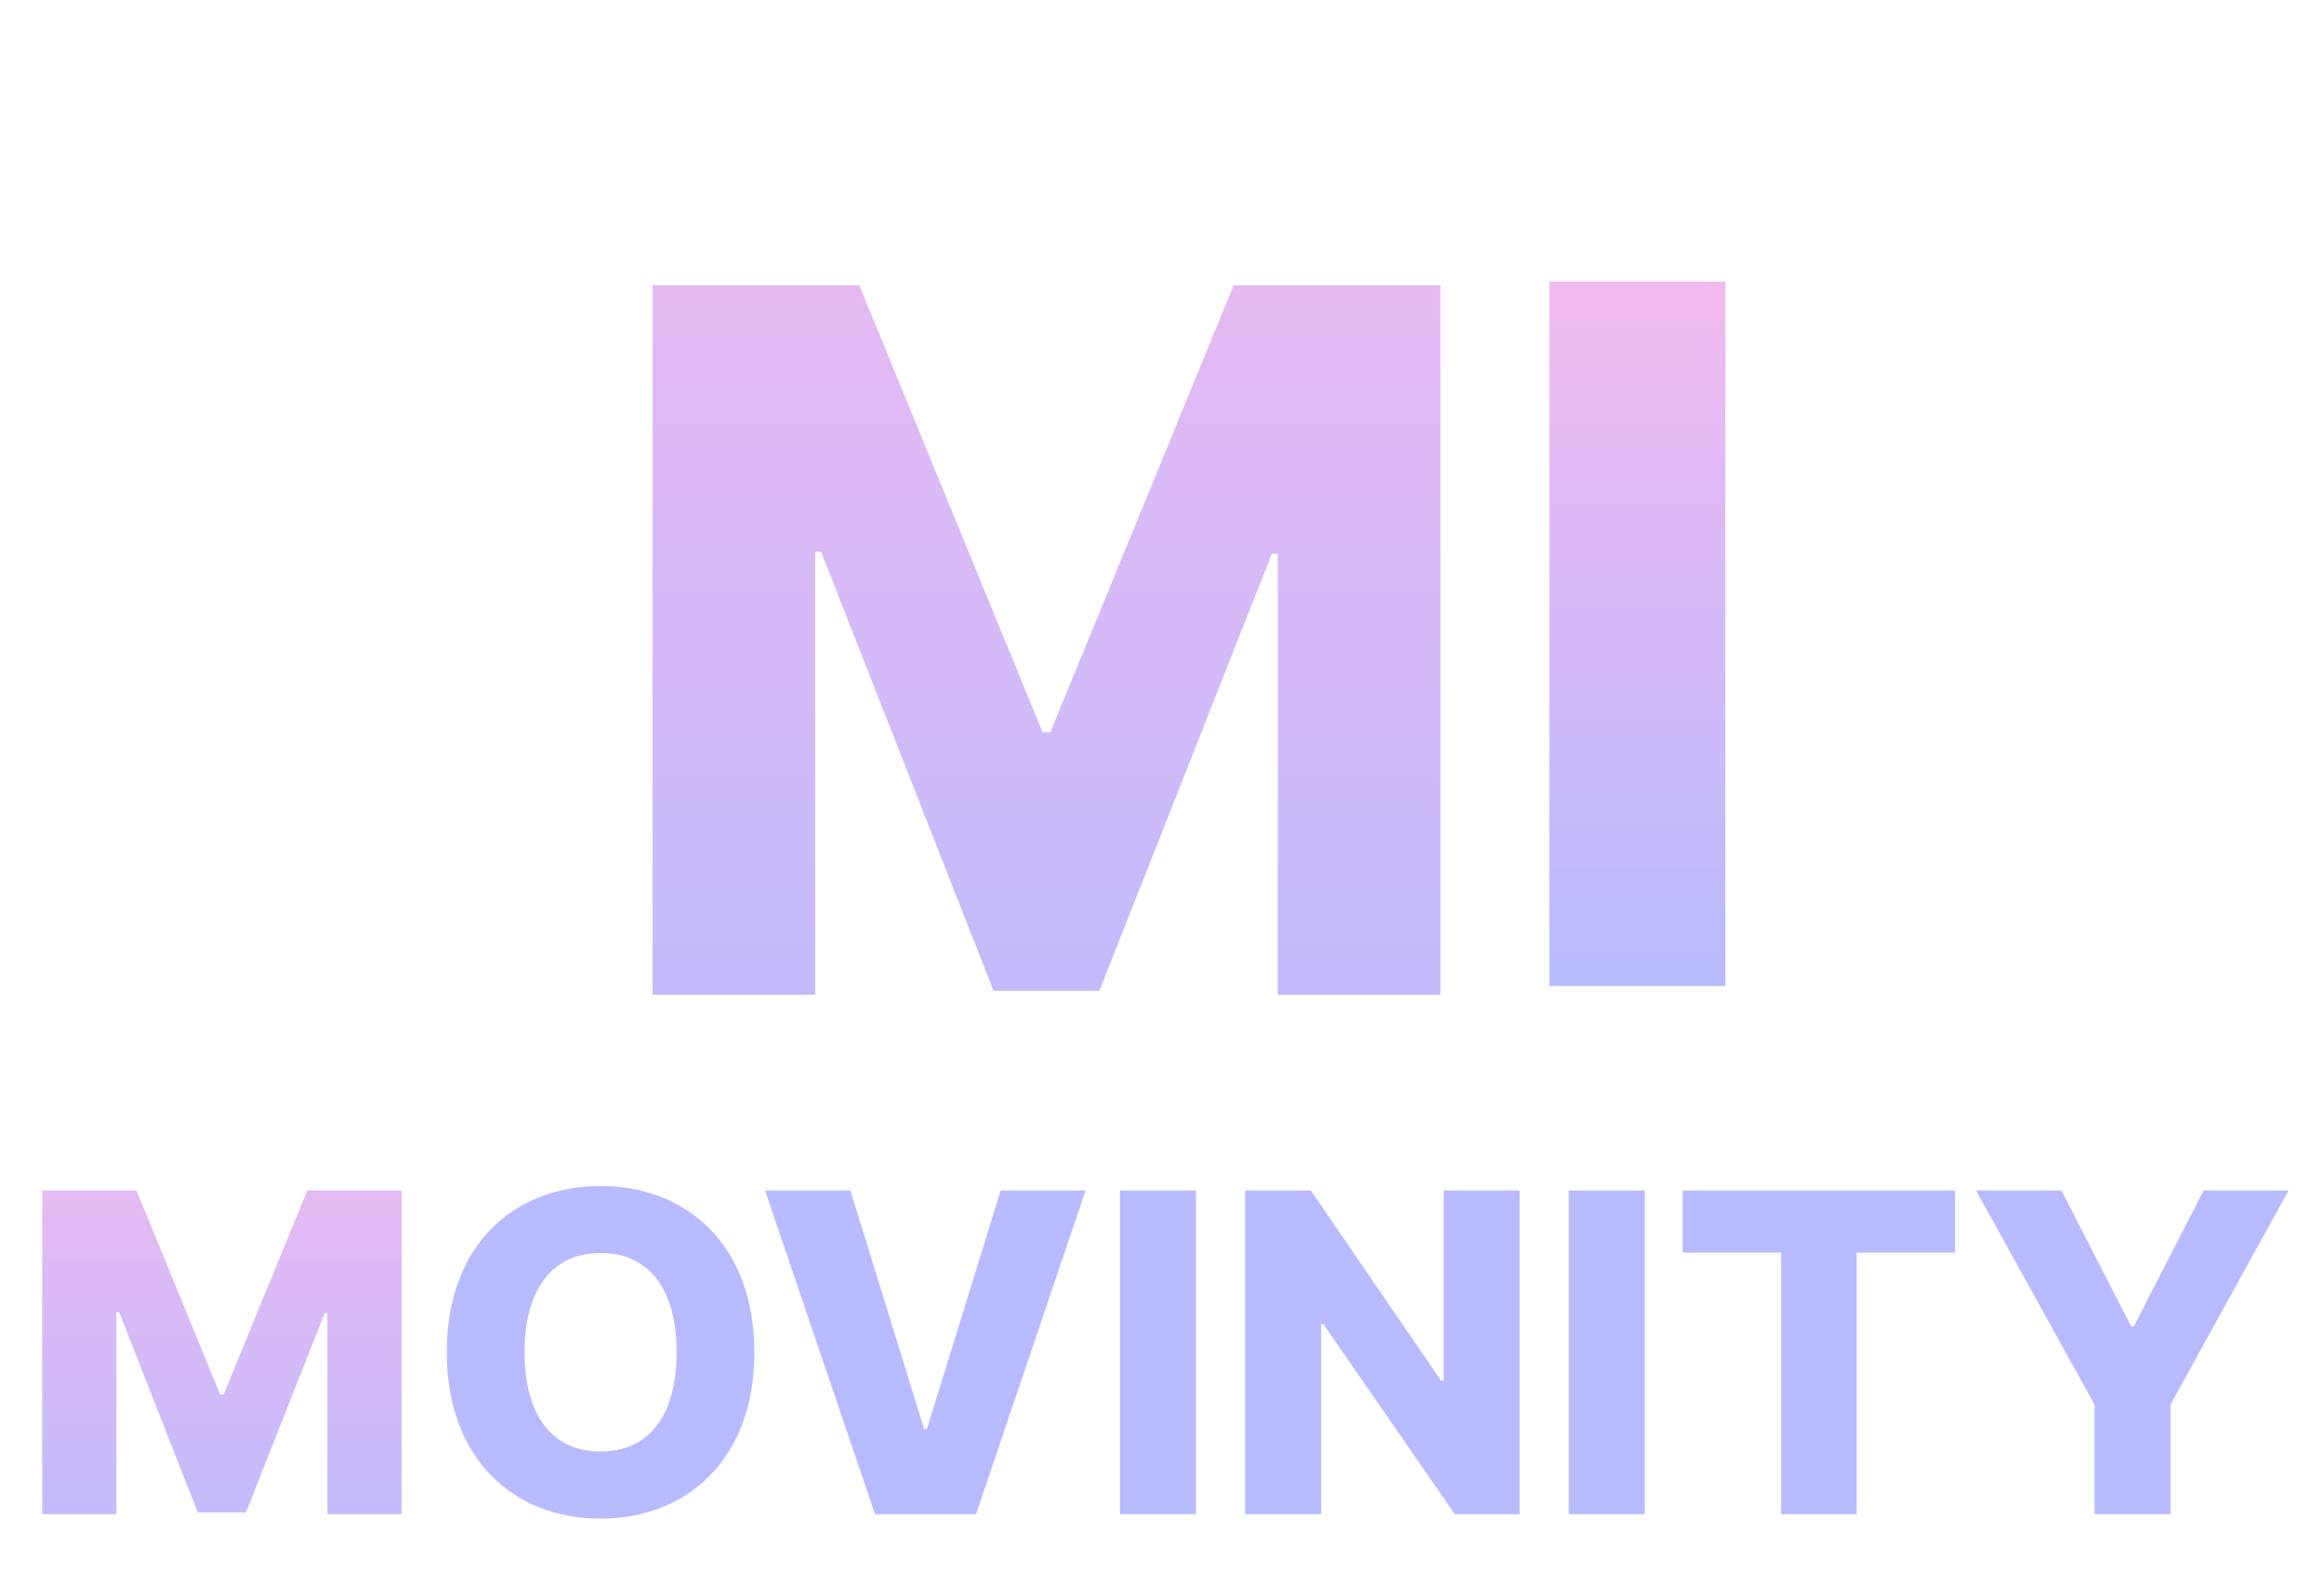 <svg width="264" height="180" viewBox="0 0 264 180" fill="none" xmlns="http://www.w3.org/2000/svg">
<g filter="url(#filter0_d_163_605)">
<rect x="176" y="28" width="20" height="80" fill="url(#paint0_linear_163_605)"/>
</g>
<g filter="url(#filter1_d_163_605)">
<path d="M74.123 27.398V108H92.603V57.68H93.272L112.865 107.555H124.889L144.482 57.902H145.15V108H163.631V27.398H140.141L119.322 78.164H118.432L97.613 27.398H74.123Z" fill="url(#paint1_linear_163_605)"/>
</g>
<g filter="url(#filter2_d_163_605)">
<path d="M4.793 130.234V167H13.223V144.047H13.527L22.465 166.797H27.949L36.887 144.148H37.191V167H45.621V130.234H34.906L25.41 153.391H25.004L15.508 130.234H4.793Z" fill="url(#paint2_linear_163_605)"/>
<path d="M85.688 148.617C85.713 136.48 78.07 129.727 68.219 129.727C58.316 129.727 50.75 136.48 50.75 148.617C50.75 160.678 58.316 167.508 68.219 167.508C78.07 167.508 85.713 160.729 85.688 148.617ZM59.586 148.617C59.586 141.305 62.861 137.318 68.219 137.344C73.602 137.318 76.877 141.305 76.852 148.617C76.877 155.93 73.602 159.891 68.219 159.891C62.861 159.891 59.586 155.93 59.586 148.617ZM96.606 130.234H86.906L99.398 167H110.875L123.316 130.234H113.668L105.289 157.352H104.984L96.606 130.234ZM135.859 130.234H127.227V167H135.859V130.234ZM172.625 130.234H163.992V151.816H163.688L148.91 130.234H141.445V167H150.078V145.418H150.332L165.262 167H172.625V130.234ZM186.844 130.234H178.211V167H186.844V130.234ZM191.16 137.293H202.332V167H210.914V137.293H222.086V130.234H191.16V137.293ZM224.473 130.234L237.93 154.559V167H246.562V154.559L259.969 130.234H250.32L242.398 145.672H242.094L234.172 130.234H224.473Z" fill="#B8BBFF"/>
</g>
<defs>
<filter id="filter0_d_163_605" x="172" y="28" width="28" height="88" filterUnits="userSpaceOnUse" color-interpolation-filters="sRGB">
<feFlood flood-opacity="0" result="BackgroundImageFix"/>
<feColorMatrix in="SourceAlpha" type="matrix" values="0 0 0 0 0 0 0 0 0 0 0 0 0 0 0 0 0 0 127 0" result="hardAlpha"/>
<feOffset dy="4"/>
<feGaussianBlur stdDeviation="2"/>
<feComposite in2="hardAlpha" operator="out"/>
<feColorMatrix type="matrix" values="0 0 0 0 0 0 0 0 0 0 0 0 0 0 0 0 0 0 0.25 0"/>
<feBlend mode="normal" in2="BackgroundImageFix" result="effect1_dropShadow_163_605"/>
<feBlend mode="normal" in="SourceGraphic" in2="effect1_dropShadow_163_605" result="shape"/>
</filter>
<filter id="filter1_d_163_605" x="70.123" y="27.398" width="97.508" height="89.602" filterUnits="userSpaceOnUse" color-interpolation-filters="sRGB">
<feFlood flood-opacity="0" result="BackgroundImageFix"/>
<feColorMatrix in="SourceAlpha" type="matrix" values="0 0 0 0 0 0 0 0 0 0 0 0 0 0 0 0 0 0 127 0" result="hardAlpha"/>
<feOffset dy="5"/>
<feGaussianBlur stdDeviation="2"/>
<feComposite in2="hardAlpha" operator="out"/>
<feColorMatrix type="matrix" values="0 0 0 0 0 0 0 0 0 0 0 0 0 0 0 0 0 0 0.25 0"/>
<feBlend mode="normal" in2="BackgroundImageFix" result="effect1_dropShadow_163_605"/>
<feBlend mode="normal" in="SourceGraphic" in2="effect1_dropShadow_163_605" result="shape"/>
</filter>
<filter id="filter2_d_163_605" x="0.793" y="129.727" width="263.176" height="46.781" filterUnits="userSpaceOnUse" color-interpolation-filters="sRGB">
<feFlood flood-opacity="0" result="BackgroundImageFix"/>
<feColorMatrix in="SourceAlpha" type="matrix" values="0 0 0 0 0 0 0 0 0 0 0 0 0 0 0 0 0 0 127 0" result="hardAlpha"/>
<feOffset dy="5"/>
<feGaussianBlur stdDeviation="2"/>
<feComposite in2="hardAlpha" operator="out"/>
<feColorMatrix type="matrix" values="0 0 0 0 0 0 0 0 0 0 0 0 0 0 0 0 0 0 0.25 0"/>
<feBlend mode="normal" in2="BackgroundImageFix" result="effect1_dropShadow_163_605"/>
<feBlend mode="normal" in="SourceGraphic" in2="effect1_dropShadow_163_605" result="shape"/>
</filter>
<linearGradient id="paint0_linear_163_605" x1="186" y1="28" x2="186" y2="108" gradientUnits="userSpaceOnUse">
<stop stop-color="#F1BAEF"/>
<stop offset="1" stop-color="#B8BBFF"/>
</linearGradient>
<linearGradient id="paint1_linear_163_605" x1="119" y1="0" x2="119" y2="134" gradientUnits="userSpaceOnUse">
<stop stop-color="#F1BAEF"/>
<stop offset="1" stop-color="#B8BBFF"/>
</linearGradient>
<linearGradient id="paint2_linear_163_605" x1="131.5" y1="118" x2="131.5" y2="180" gradientUnits="userSpaceOnUse">
<stop stop-color="#F1BAEF"/>
<stop offset="1" stop-color="#B8BBFF"/>
</linearGradient>
</defs>
</svg>
